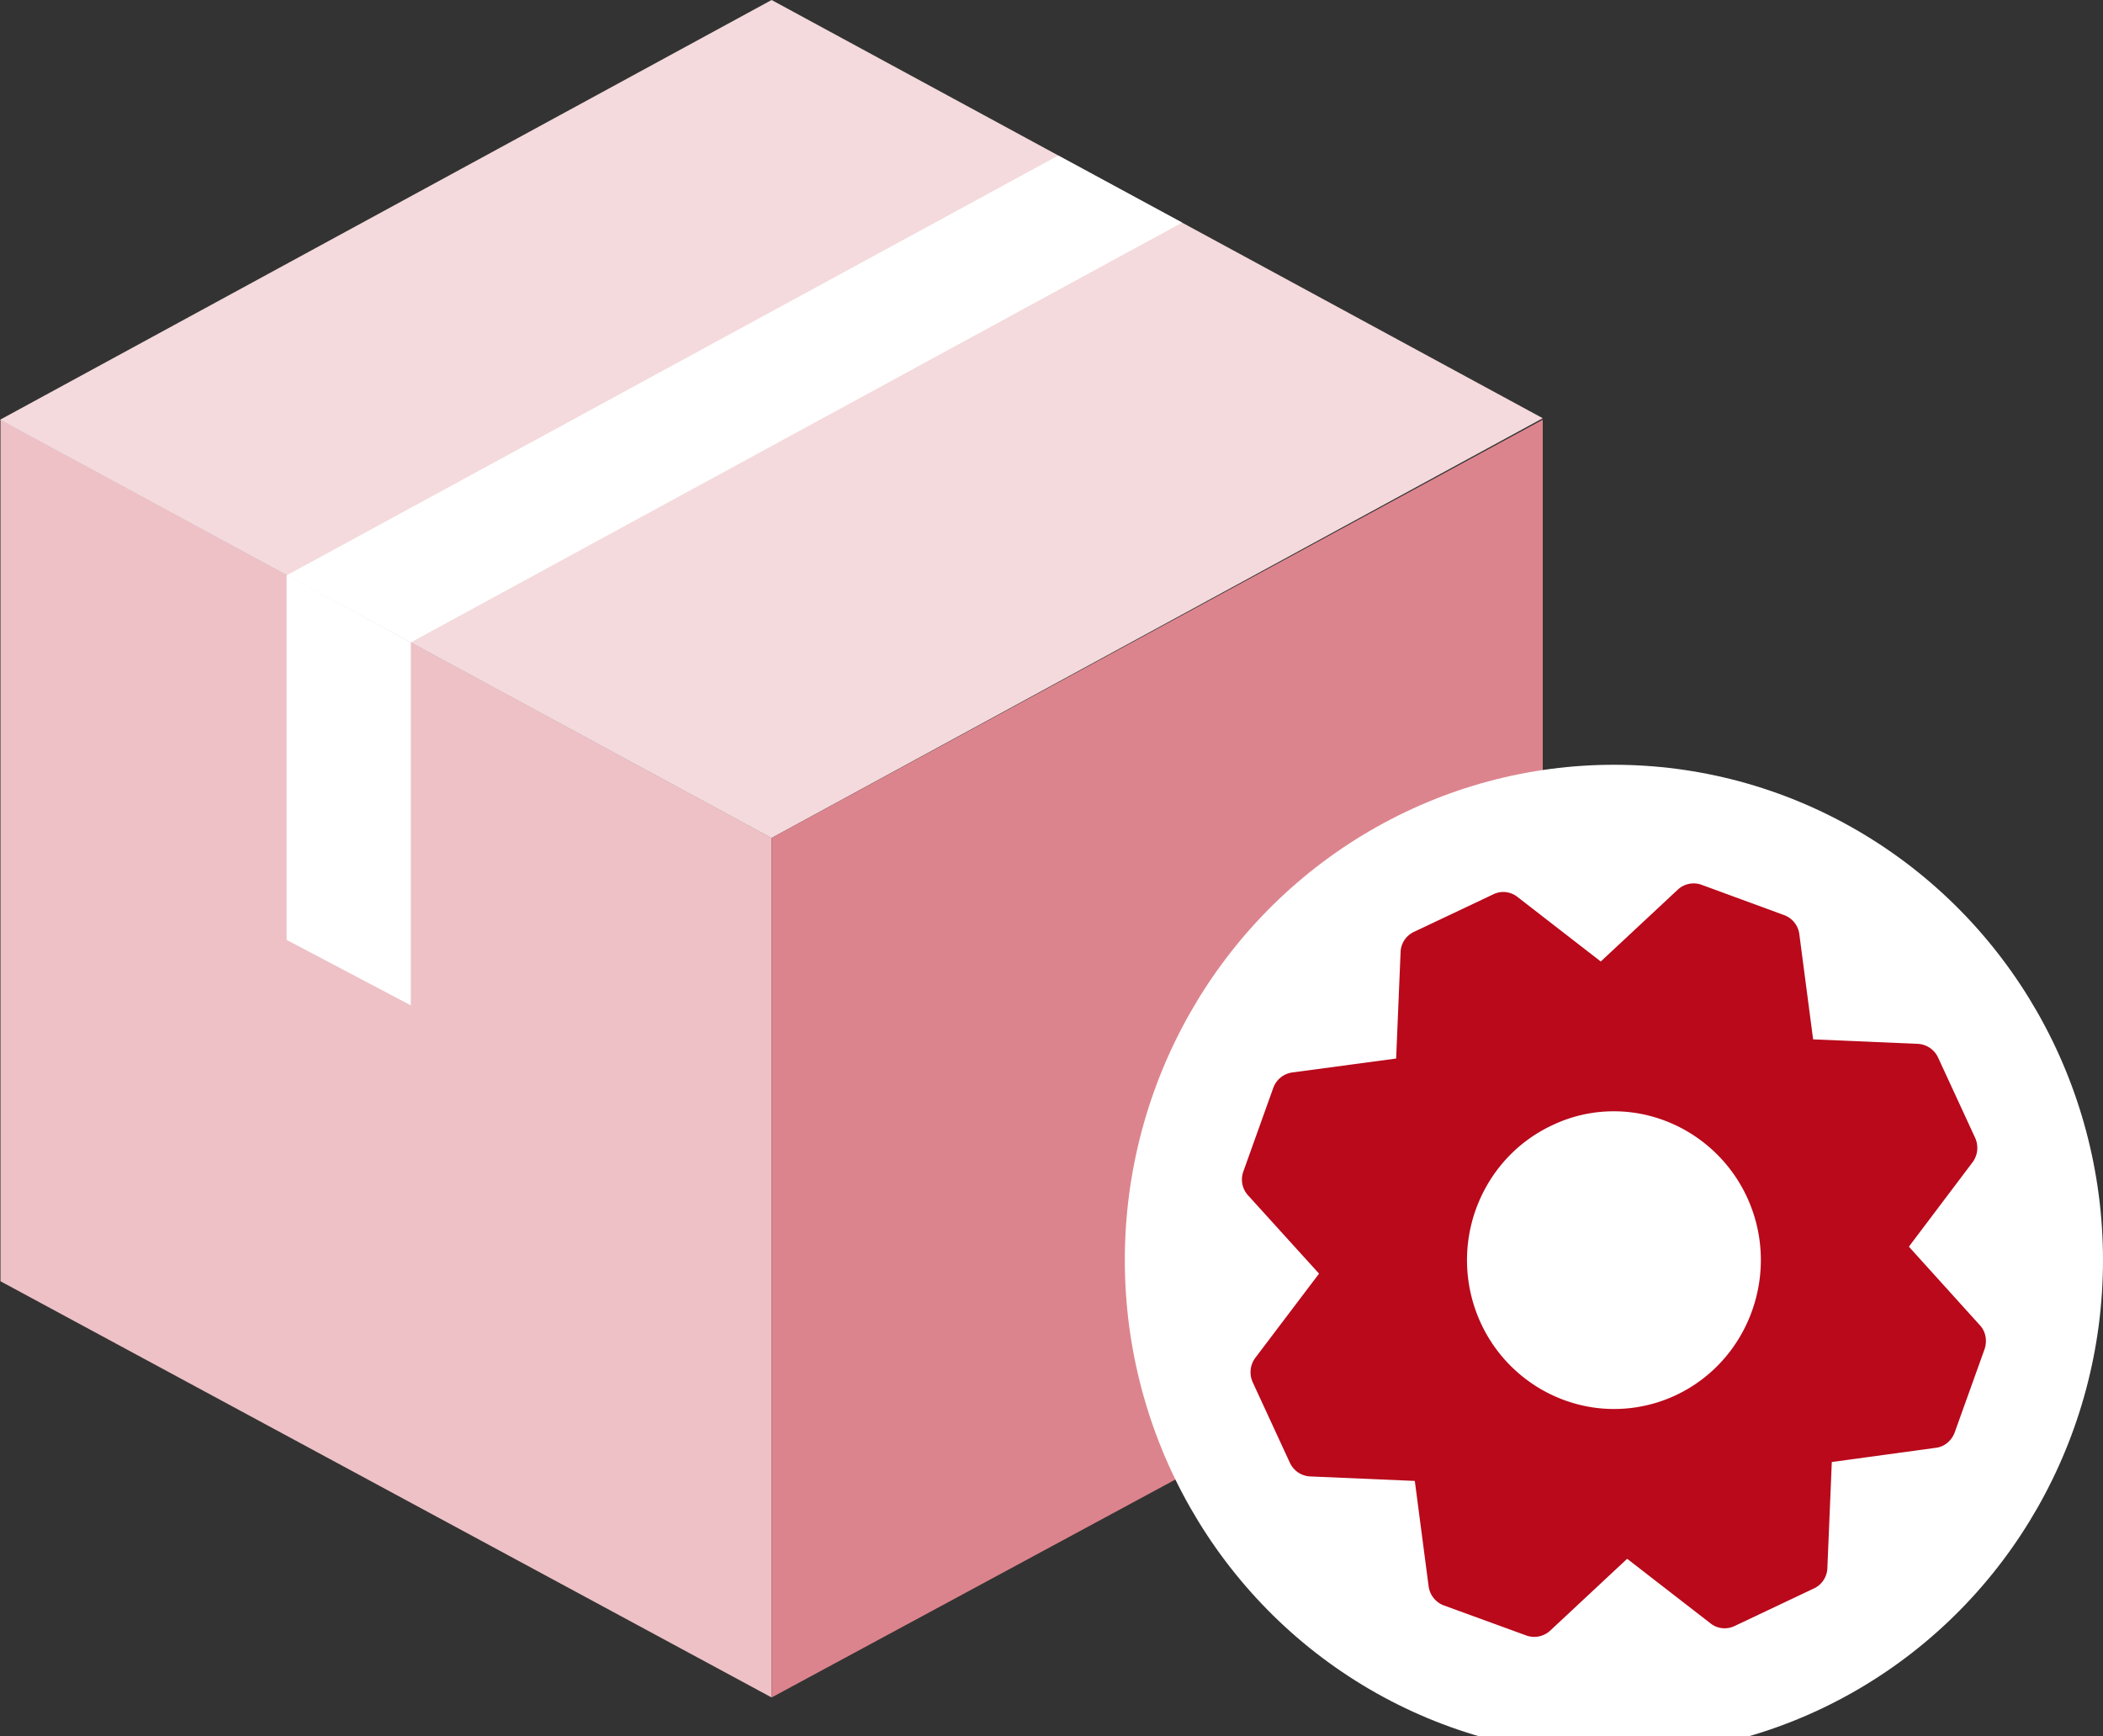 <svg xmlns="http://www.w3.org/2000/svg" width="109" height="90" fill="none"><rect width="100%" height="100%" fill="#333333" stroke="none"/><path fill="#edc1c6" d="M39.993 87.993V43.436L.025 21.756v44.662l39.968 21.575z"/><path fill="#f4dadc" d="M39.987 43.441L79.963 21.68 39.993 0 0 21.76l39.987 21.681z"/><path fill="#fff" d="M21.295 33.3L61.27 11.54l-6.422-3.475-39.993 21.76 6.44 3.476z"/><path fill="#dc848d" d="M39.993 87.993V43.436l39.969-21.68v44.662L39.993 87.993z"/><ellipse cx="83.65" cy="65.322" fill="#fff" rx="25.35" ry="25.678"/><path fill="rgba(185, 9, 27, 1)" d="M101.313 74.254l1.549-4.319c.146-.441.061-.92-.254-1.25l-3.669-4.061 3.294-4.367c.278-.368.327-.847.145-1.264l-1.925-4.17a1.225 1.225 0 0 0-1.053-.712l-5.425-.233-.714-5.447a1.216 1.216 0 0 0-.787-.993l-4.274-1.57a1.204 1.204 0 0 0-1.235.245l-3.996 3.729-4.322-3.35a1.18 1.18 0 0 0-1.247-.134l-4.117 1.95a1.204 1.204 0 0 0-.69 1.055l-.23 5.508-5.388.724a1.223 1.223 0 0 0-.98.797l-1.55 4.33c-.158.43-.061.909.241 1.24l3.681 4.06-3.305 4.367a1.252 1.252 0 0 0-.133 1.264l1.925 4.17c.193.418.593.688 1.053.712l5.424.233.715 5.46c.06.453.363.833.787.993l4.274 1.558a1.216 1.216 0 0 0 1.235-.246l3.995-3.729 4.323 3.35c.351.281.835.33 1.247.134l4.117-1.95c.4-.184.678-.602.69-1.055l.23-5.496 5.388-.736c.448-.05.823-.368.981-.797zM86.88 72.315a7.532 7.532 0 0 1-3.22.724c-2.943 0-5.655-1.742-6.902-4.44a7.786 7.786 0 0 1-.266-5.901c.702-1.938 2.094-3.484 3.935-4.355a7.37 7.37 0 0 1 3.22-.736c2.942 0 5.655 1.754 6.902 4.453 1.78 3.852.133 8.452-3.669 10.255z"/><path fill="#fff" d="M21.293 52.116V33.304l-6.438-3.498v18.916l6.438 3.394z"/></svg>
